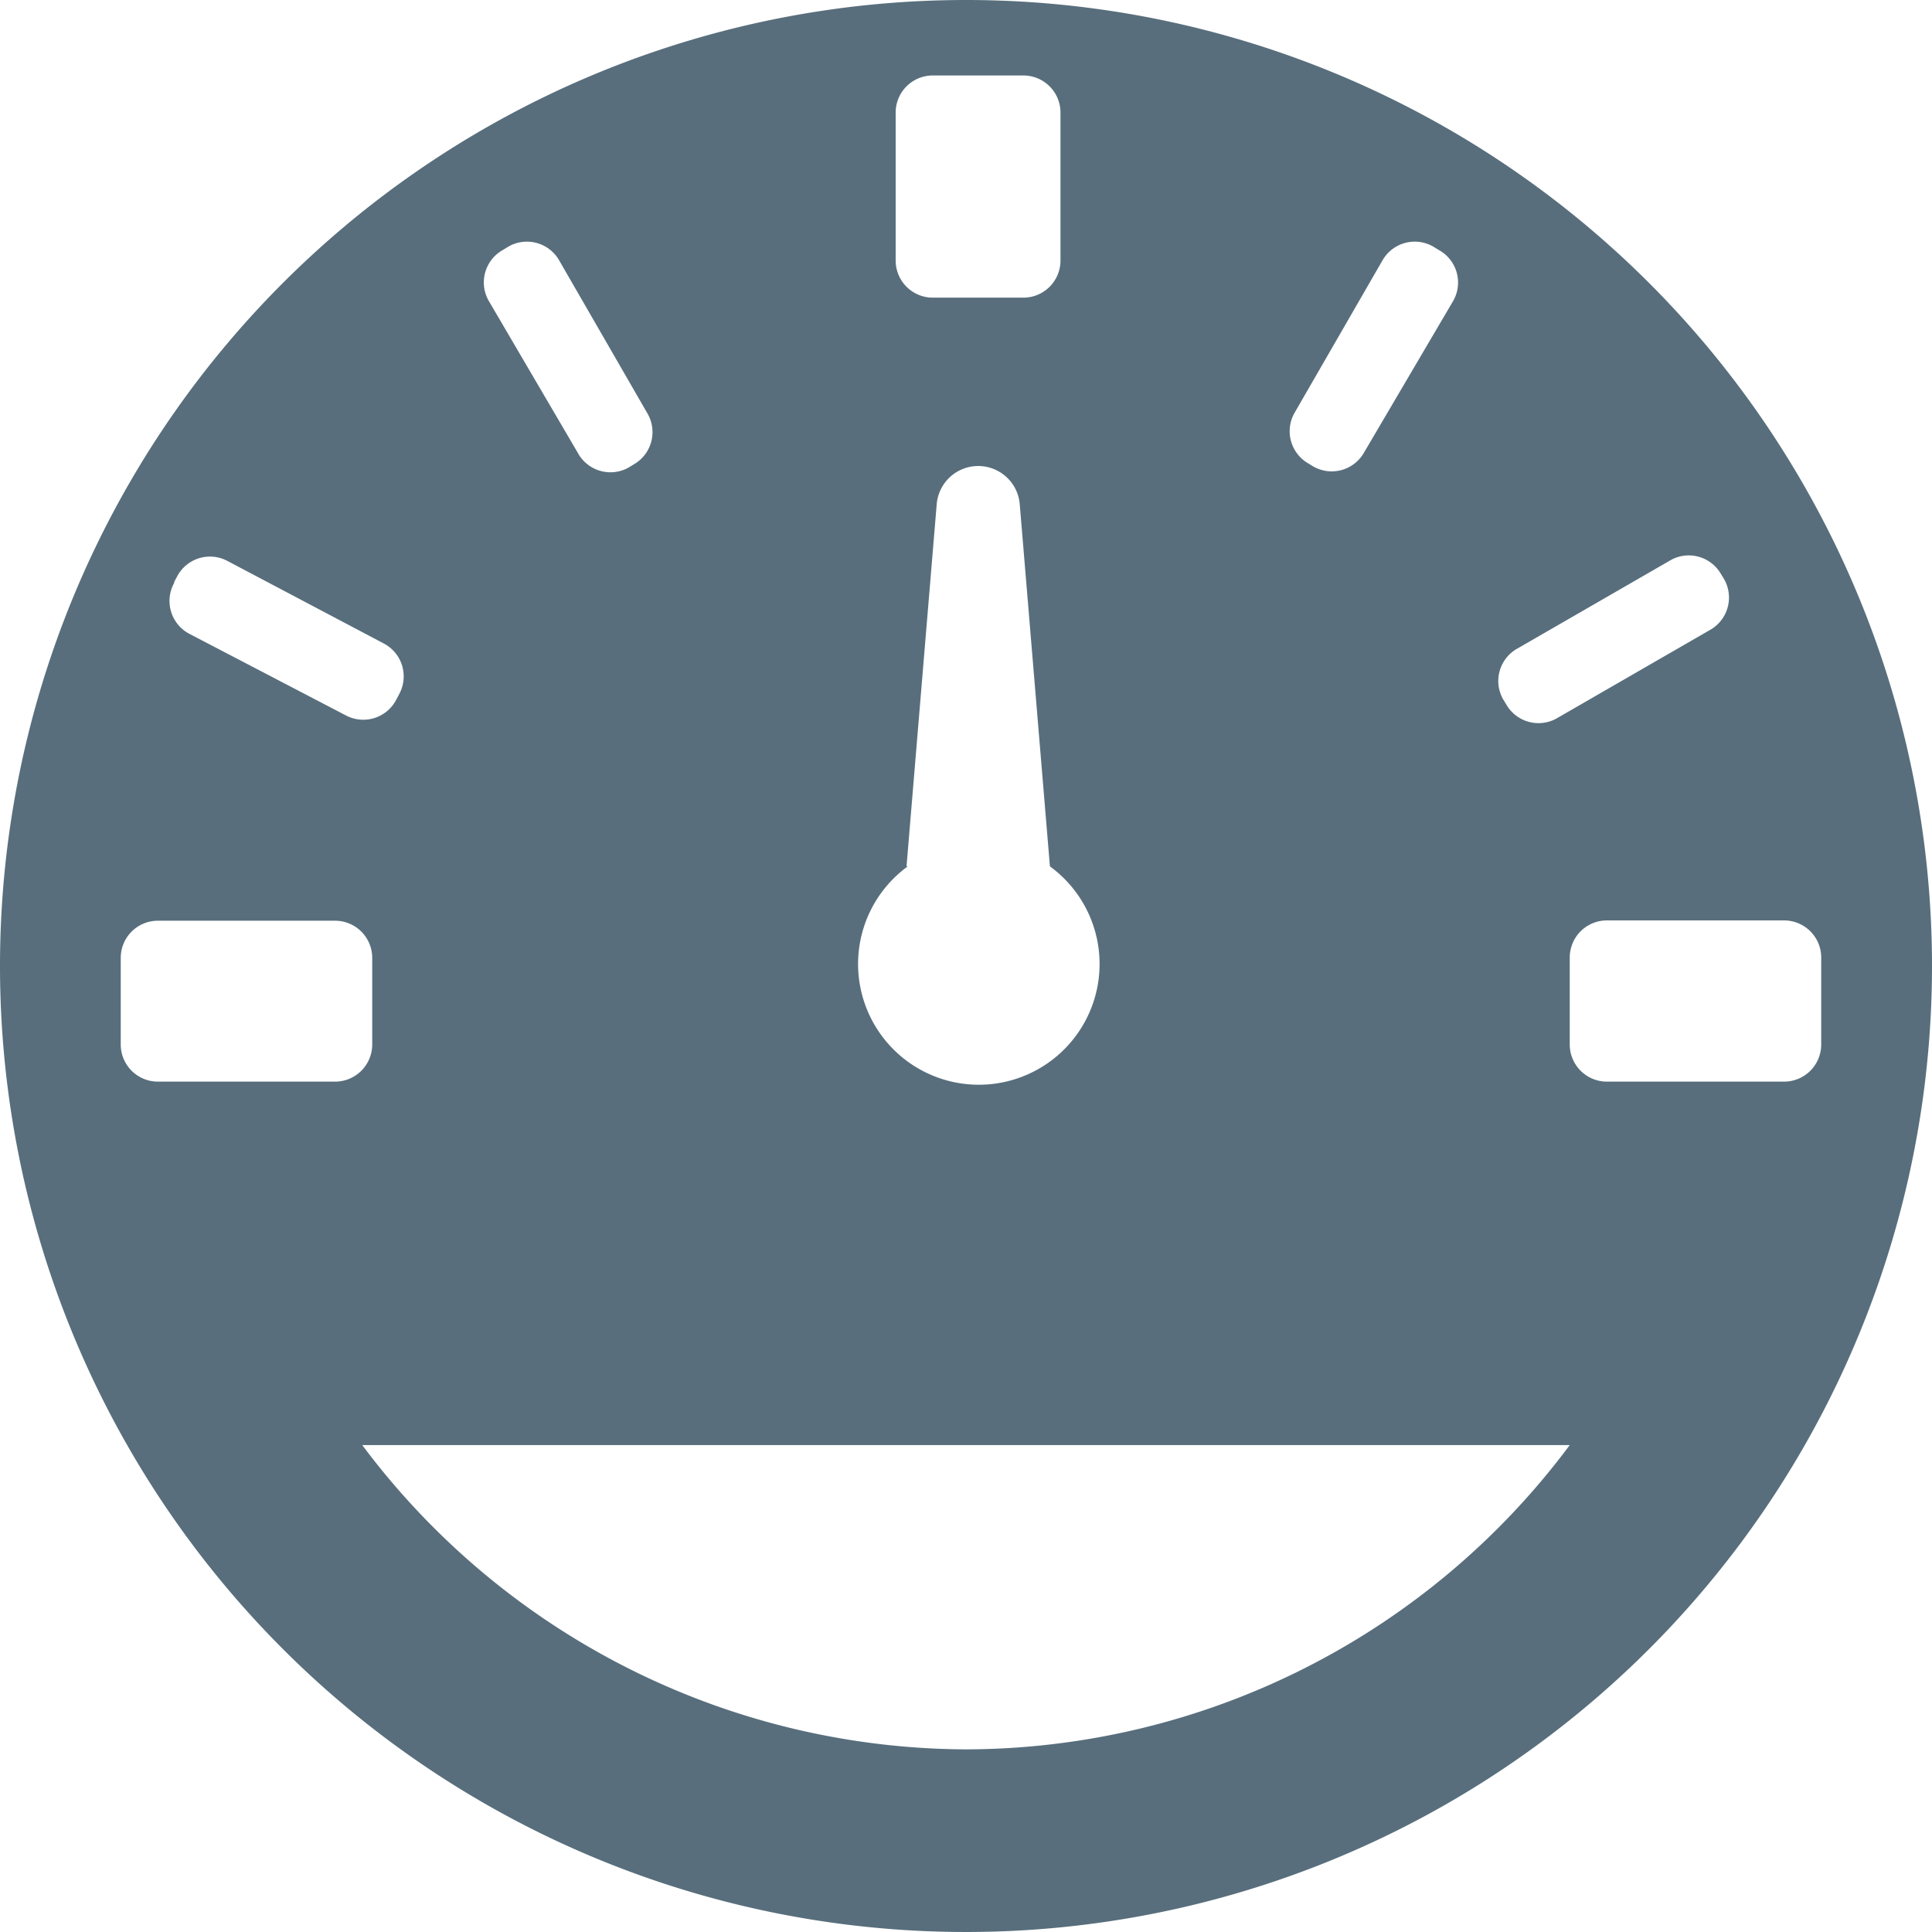 <svg id="图层_1" data-name="图层 1" 
    xmlns="http://www.w3.org/2000/svg" viewBox="0 0 64 64" width="64px" height="64px">
    <defs>
        <style></style>
    </defs>
    <title>仪表</title>
    <path class="canChangeFill" style="fill:#586e7c;" d="M32,0A32,32,0,1,0,64,32,32,32,0,0,0,32,0ZM50.29,21.47l5.08-2.93A1.23,1.23,0,0,1,57,19l.11.18a1.23,1.23,0,0,1-.45,1.68l-5.08,2.93a1.23,1.23,0,0,1-1.68-.45l-.11-.18A1.23,1.23,0,0,1,50.29,21.47ZM42.87,13.7l2.93-5.08a1.23,1.23,0,0,1,1.68-.45l.18.11A1.23,1.23,0,0,1,48.12,10L45.18,15a1.23,1.23,0,0,1-1.68.45l-.18-.11A1.23,1.23,0,0,1,42.87,13.7Zm-13.2-10A1.23,1.23,0,0,1,30.9,2.5h3a1.23,1.23,0,0,1,1.23,1.23V8.63a1.23,1.23,0,0,1-1.23,1.23h-3a1.23,1.23,0,0,1-1.23-1.23Zm.36,25,1-12a1.38,1.38,0,0,1,2.75,0l1,12a4,4,0,1,1-4.71,0ZM16.66,8.28l.18-.11a1.23,1.23,0,0,1,1.68.45l2.93,5.08A1.23,1.23,0,0,1,21,15.38l-.18.11A1.23,1.23,0,0,1,19.14,15L16.21,10A1.23,1.23,0,0,1,16.66,8.28Zm-10.89,11,.1-.19a1.23,1.23,0,0,1,1.66-.51l5.19,2.74A1.23,1.23,0,0,1,13.22,23l-.1.19a1.23,1.23,0,0,1-1.66.51L6.28,21A1.23,1.23,0,0,1,5.77,19.31ZM5.23,35.83A1.23,1.23,0,0,1,4,34.6V31.72A1.23,1.23,0,0,1,5.23,30.5h5.87a1.23,1.23,0,0,1,1.23,1.23V34.6a1.23,1.23,0,0,1-1.23,1.23ZM32,57.95A25.09,25.09,0,0,1,12,47.87l0,0H52A25,25,0,0,1,32,57.95ZM59.09,35.83H53.23A1.23,1.23,0,0,1,52,34.6V31.72a1.23,1.23,0,0,1,1.23-1.23h5.87a1.23,1.23,0,0,1,1.23,1.23V34.6A1.23,1.23,0,0,1,59.09,35.83Z"/>
</svg>